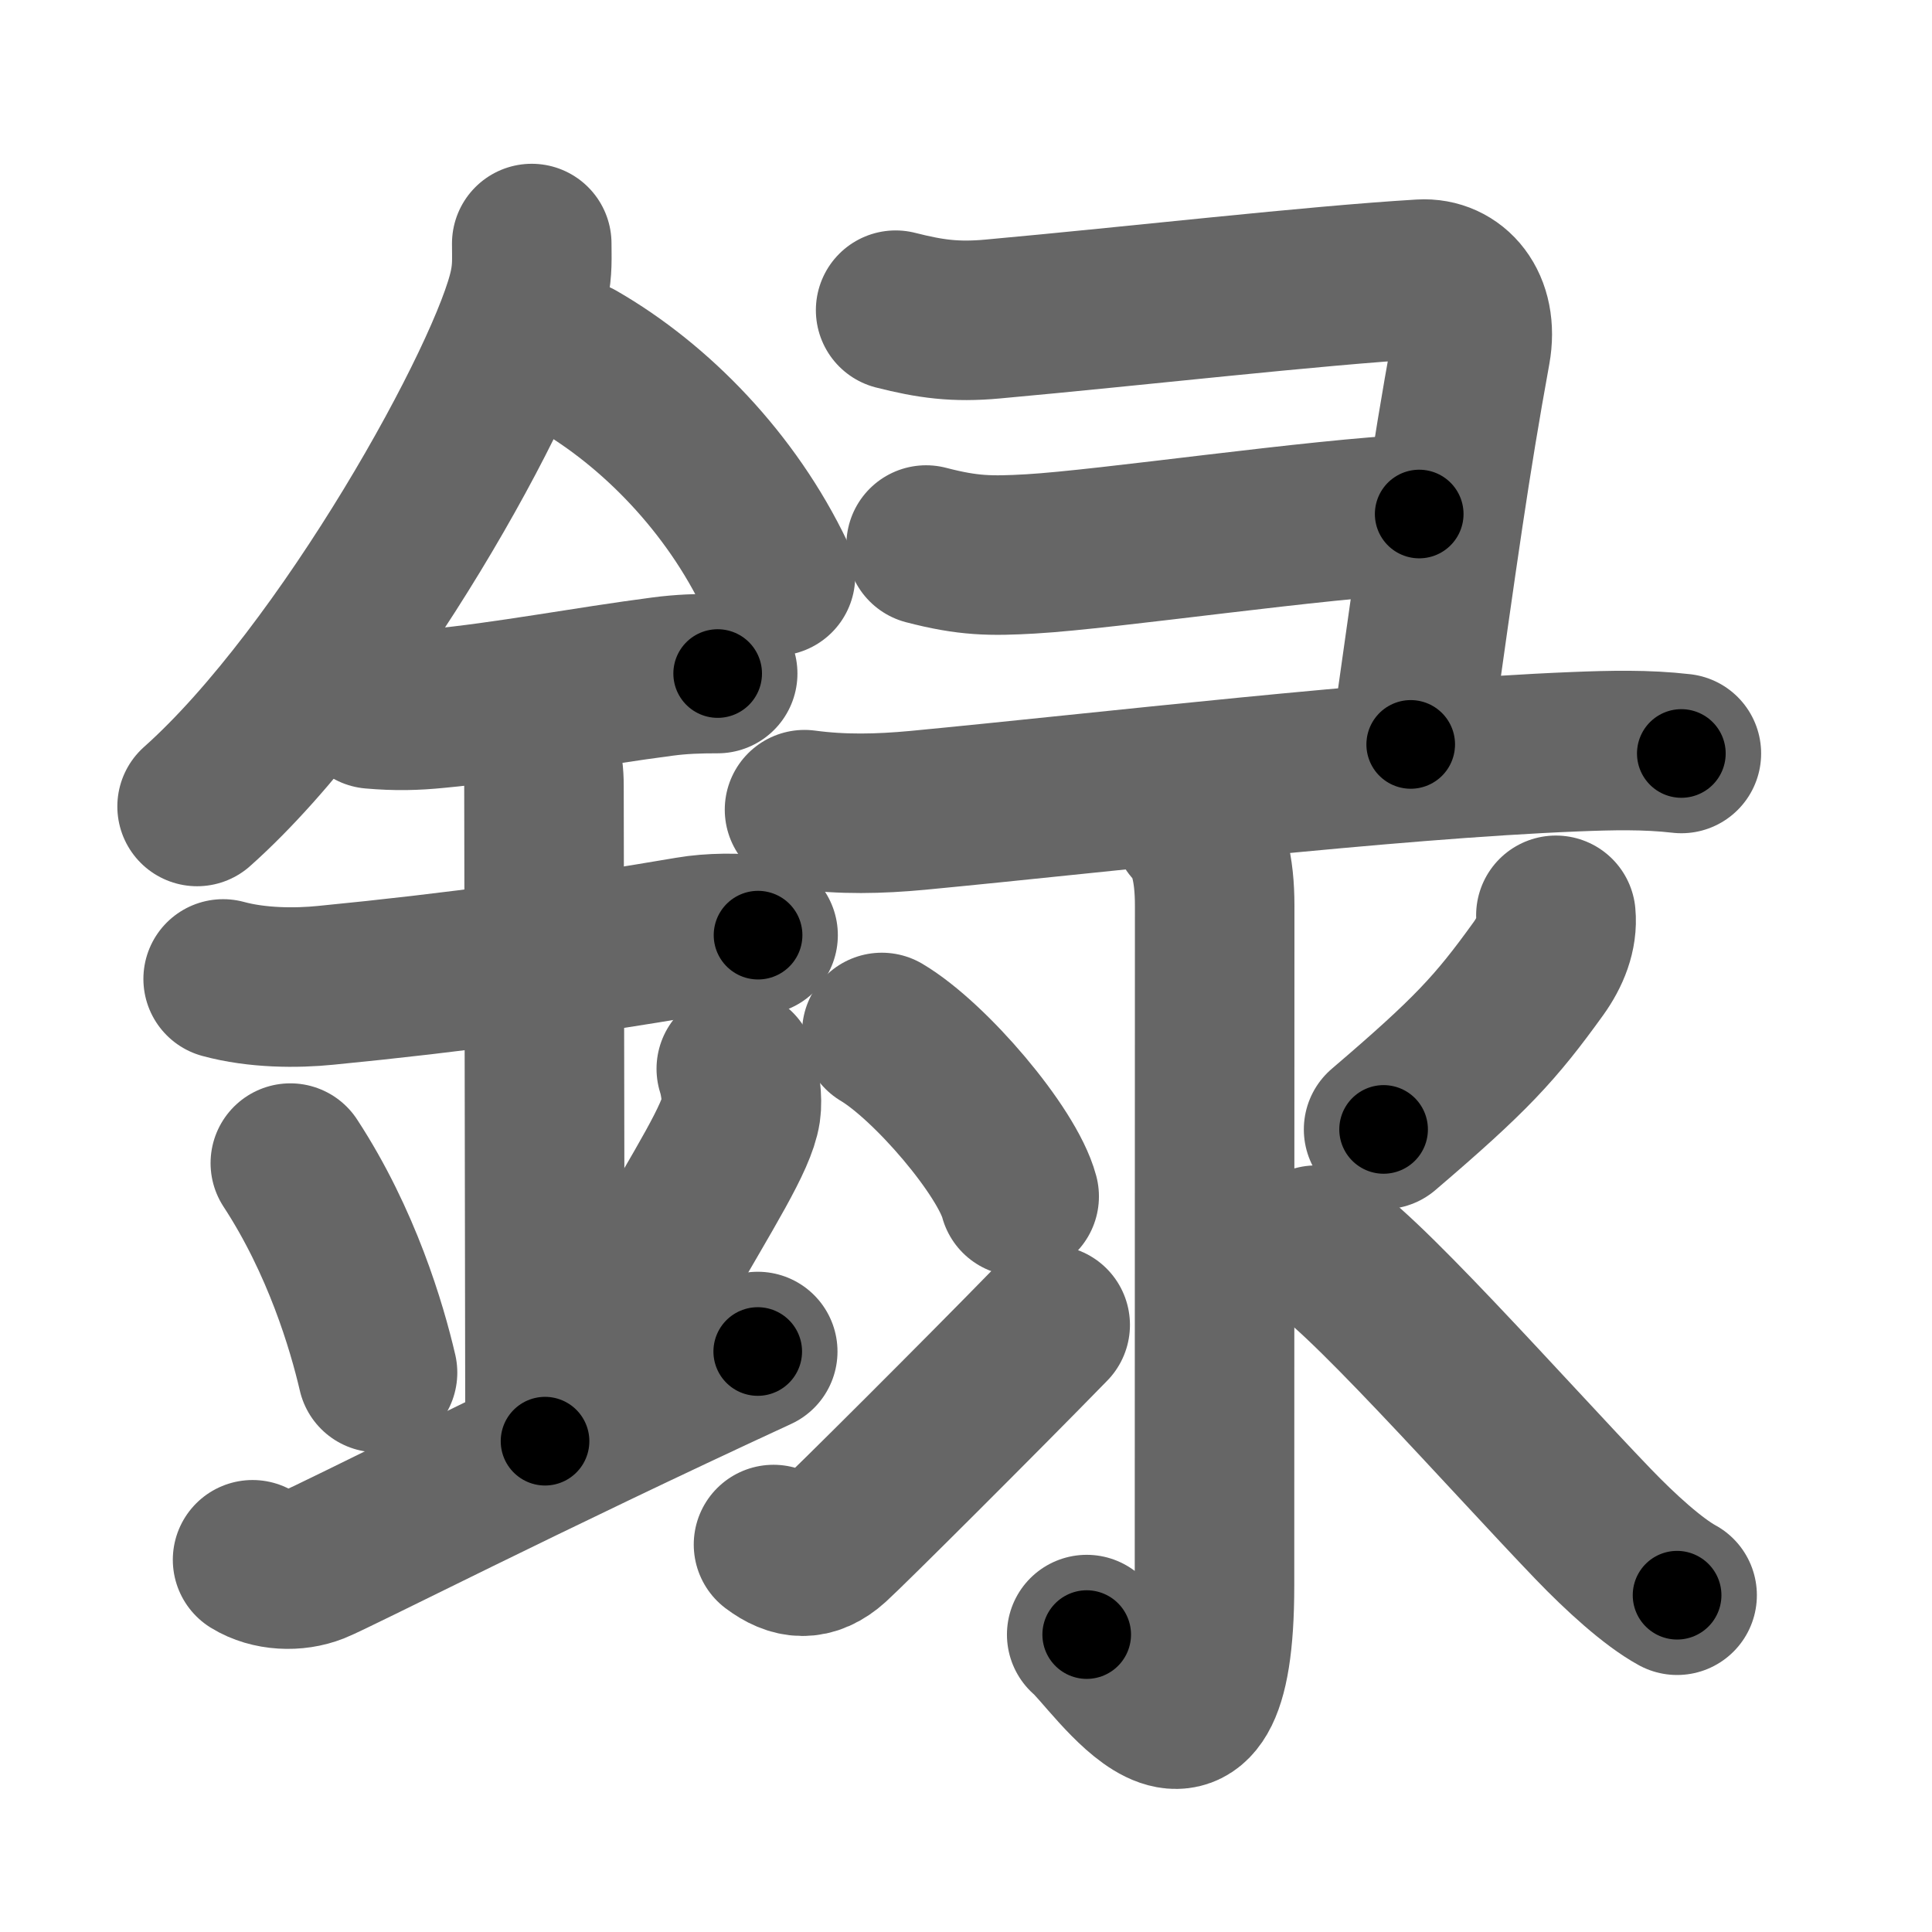 <svg xmlns="http://www.w3.org/2000/svg" width="109" height="109" viewBox="0 0 109 109" id="9332"><g fill="none" stroke="#666" stroke-width="9" stroke-linecap="round" stroke-linejoin="round"><g><g><path d="M30,13.74c0,0.81,0.05,1.45-0.15,2.42c-1.03,5.04-10.34,21.87-18.73,29.34" /><path d="M32.53,20.3c4.47,2.57,8.72,6.95,11.22,12.2" /><path d="M21,40c1.38,0.12,2.41,0.09,3.63-0.03c3.87-0.36,8.52-1.25,12.76-1.8c1.05-0.14,2.04-0.17,3.1-0.17" /><path d="M12.59,55.23c1.91,0.52,4.11,0.53,5.79,0.36c7.37-0.72,13.79-1.61,20.52-2.76c1.22-0.21,2.72-0.21,3.87-0.07" /><path d="M29.45,40.94c0.99,0.99,1.24,2.18,1.24,3.39c0,4.17,0.06,31.79,0.06,36.98" /><path d="M16.38,65.62c2.9,4.43,4.32,9.24,4.92,11.82" /><path d="M41.54,60.3c0.23,0.71,0.35,1.75,0.26,2.35c-0.23,1.54-2.05,4.36-4.63,8.88" /><path d="M14.25,88c1,0.62,2.42,0.68,3.5,0.25c1.25-0.5,12-6,25-12" /></g><g p4:phon="彔V" xmlns:p4="http://kanjivg.tagaini.net"><g><path d="M50.53,17.5c1.97,0.5,3.37,0.69,5.46,0.5c8.27-0.75,18.02-1.88,24.19-2.25c1.82-0.11,3.25,1.5,2.8,4c-1.19,6.54-1.8,11-3.39,22.25" /><path d="M52.25,30.75c2.38,0.62,3.64,0.63,5.91,0.5c4.34-0.25,16.21-2,21.91-2.25" /><path d="M45.39,45.68c2.15,0.29,4.21,0.24,6.37,0.04c10.69-1.02,26.35-2.88,37.12-3.31c2-0.08,3.99-0.13,5.98,0.1" /></g><g><path d="M67.27,46.58c0.89,0.89,1.26,2.42,1.26,4.52c0,14.56-0.01,33.41-0.01,38.37c0,13.03-5.71,4-7.21,2.75" /><path d="M49.75,58.25c2.74,1.63,7.07,6.71,7.75,9.25" /><path d="M43.64,87.14c1.1,0.83,2.14,0.96,3.31-0.1c0.93-0.84,8.38-8.27,12.3-12.29" /><path d="M87.78,51.64c0.1,1.04-0.32,2.08-0.98,3C84.38,58,83,59.5,78.06,63.72" /><path d="M74.25,70.25c1.9,0.63,10.89,10.8,15.64,15.74c1.53,1.59,3.36,3.26,4.73,4.01" /></g></g></g></g><g fill="none" stroke="#000" stroke-width="5" stroke-linecap="round" stroke-linejoin="round"><g><g><path d="M30,13.74c0,0.81,0.05,1.45-0.15,2.42c-1.03,5.04-10.34,21.87-18.73,29.34" stroke-dasharray="37.55" stroke-dashoffset="37.55"><animate id="0" attributeName="stroke-dashoffset" values="37.55;0" dur="0.38s" fill="freeze" begin="0s;9332.click" /></path><path d="M32.53,20.3c4.47,2.57,8.72,6.95,11.22,12.2" stroke-dasharray="16.82" stroke-dashoffset="16.82"><animate attributeName="stroke-dashoffset" values="16.82" fill="freeze" begin="9332.click" /><animate id="1" attributeName="stroke-dashoffset" values="16.82;0" dur="0.17s" fill="freeze" begin="0.end" /></path><path d="M21,40c1.38,0.12,2.41,0.09,3.63-0.03c3.87-0.36,8.52-1.25,12.76-1.8c1.05-0.14,2.04-0.17,3.1-0.17" stroke-dasharray="19.63" stroke-dashoffset="19.63"><animate attributeName="stroke-dashoffset" values="19.63" fill="freeze" begin="9332.click" /><animate id="2" attributeName="stroke-dashoffset" values="19.63;0" dur="0.2s" fill="freeze" begin="1.end" /></path><path d="M12.59,55.23c1.91,0.52,4.11,0.53,5.79,0.36c7.37-0.72,13.79-1.61,20.52-2.76c1.22-0.21,2.72-0.21,3.87-0.07" stroke-dasharray="30.42" stroke-dashoffset="30.42"><animate attributeName="stroke-dashoffset" values="30.42" fill="freeze" begin="9332.click" /><animate id="3" attributeName="stroke-dashoffset" values="30.42;0" dur="0.3s" fill="freeze" begin="2.end" /></path><path d="M29.45,40.94c0.99,0.99,1.24,2.18,1.24,3.39c0,4.17,0.06,31.79,0.06,36.98" stroke-dasharray="40.69" stroke-dashoffset="40.69"><animate attributeName="stroke-dashoffset" values="40.69" fill="freeze" begin="9332.click" /><animate id="4" attributeName="stroke-dashoffset" values="40.69;0" dur="0.41s" fill="freeze" begin="3.end" /></path><path d="M16.38,65.62c2.9,4.43,4.32,9.24,4.92,11.82" stroke-dasharray="12.87" stroke-dashoffset="12.87"><animate attributeName="stroke-dashoffset" values="12.87" fill="freeze" begin="9332.click" /><animate id="5" attributeName="stroke-dashoffset" values="12.87;0" dur="0.13s" fill="freeze" begin="4.end" /></path><path d="M41.54,60.3c0.23,0.71,0.35,1.75,0.26,2.35c-0.23,1.54-2.05,4.36-4.63,8.88" stroke-dasharray="12.43" stroke-dashoffset="12.43"><animate attributeName="stroke-dashoffset" values="12.43" fill="freeze" begin="9332.click" /><animate id="6" attributeName="stroke-dashoffset" values="12.43;0" dur="0.12s" fill="freeze" begin="5.end" /></path><path d="M14.25,88c1,0.62,2.42,0.68,3.5,0.25c1.25-0.5,12-6,25-12" stroke-dasharray="31.36" stroke-dashoffset="31.36"><animate attributeName="stroke-dashoffset" values="31.36" fill="freeze" begin="9332.click" /><animate id="7" attributeName="stroke-dashoffset" values="31.36;0" dur="0.31s" fill="freeze" begin="6.end" /></path></g><g p4:phon="彔V" xmlns:p4="http://kanjivg.tagaini.net"><g><path d="M50.53,17.5c1.97,0.5,3.37,0.69,5.46,0.5c8.27-0.75,18.02-1.88,24.19-2.25c1.82-0.11,3.25,1.5,2.8,4c-1.19,6.54-1.8,11-3.39,22.25" stroke-dasharray="58.01" stroke-dashoffset="58.01"><animate attributeName="stroke-dashoffset" values="58.01" fill="freeze" begin="9332.click" /><animate id="8" attributeName="stroke-dashoffset" values="58.01;0" dur="0.58s" fill="freeze" begin="7.end" /></path><path d="M52.25,30.75c2.38,0.62,3.64,0.63,5.91,0.5c4.34-0.25,16.21-2,21.91-2.25" stroke-dasharray="27.99" stroke-dashoffset="27.99"><animate attributeName="stroke-dashoffset" values="27.99" fill="freeze" begin="9332.click" /><animate id="9" attributeName="stroke-dashoffset" values="27.99;0" dur="0.28s" fill="freeze" begin="8.end" /></path><path d="M45.39,45.68c2.15,0.29,4.21,0.24,6.37,0.04c10.69-1.02,26.35-2.88,37.12-3.31c2-0.08,3.99-0.13,5.98,0.1" stroke-dasharray="49.64" stroke-dashoffset="49.64"><animate attributeName="stroke-dashoffset" values="49.64" fill="freeze" begin="9332.click" /><animate id="10" attributeName="stroke-dashoffset" values="49.64;0" dur="0.5s" fill="freeze" begin="9.end" /></path></g><g><path d="M67.27,46.58c0.89,0.89,1.26,2.42,1.26,4.52c0,14.56-0.01,33.41-0.01,38.37c0,13.03-5.71,4-7.21,2.75" stroke-dasharray="57.7" stroke-dashoffset="57.7"><animate attributeName="stroke-dashoffset" values="57.7" fill="freeze" begin="9332.click" /><animate id="11" attributeName="stroke-dashoffset" values="57.7;0" dur="0.58s" fill="freeze" begin="10.end" /></path><path d="M49.75,58.25c2.74,1.63,7.07,6.71,7.75,9.25" stroke-dasharray="12.24" stroke-dashoffset="12.24"><animate attributeName="stroke-dashoffset" values="12.24" fill="freeze" begin="9332.click" /><animate id="12" attributeName="stroke-dashoffset" values="12.24;0" dur="0.12s" fill="freeze" begin="11.end" /></path><path d="M43.64,87.14c1.1,0.83,2.14,0.96,3.31-0.1c0.93-0.84,8.38-8.27,12.3-12.29" stroke-dasharray="21.07" stroke-dashoffset="21.07"><animate attributeName="stroke-dashoffset" values="21.07" fill="freeze" begin="9332.click" /><animate id="13" attributeName="stroke-dashoffset" values="21.07;0" dur="0.21s" fill="freeze" begin="12.end" /></path><path d="M87.78,51.64c0.1,1.04-0.32,2.08-0.98,3C84.38,58,83,59.5,78.06,63.72" stroke-dasharray="15.87" stroke-dashoffset="15.87"><animate attributeName="stroke-dashoffset" values="15.87" fill="freeze" begin="9332.click" /><animate id="14" attributeName="stroke-dashoffset" values="15.87;0" dur="0.16s" fill="freeze" begin="13.end" /></path><path d="M74.25,70.25c1.9,0.63,10.89,10.8,15.64,15.74c1.53,1.59,3.36,3.26,4.73,4.01" stroke-dasharray="28.45" stroke-dashoffset="28.45"><animate attributeName="stroke-dashoffset" values="28.45" fill="freeze" begin="9332.click" /><animate id="15" attributeName="stroke-dashoffset" values="28.45;0" dur="0.28s" fill="freeze" begin="14.end" /></path></g></g></g></g></svg>
